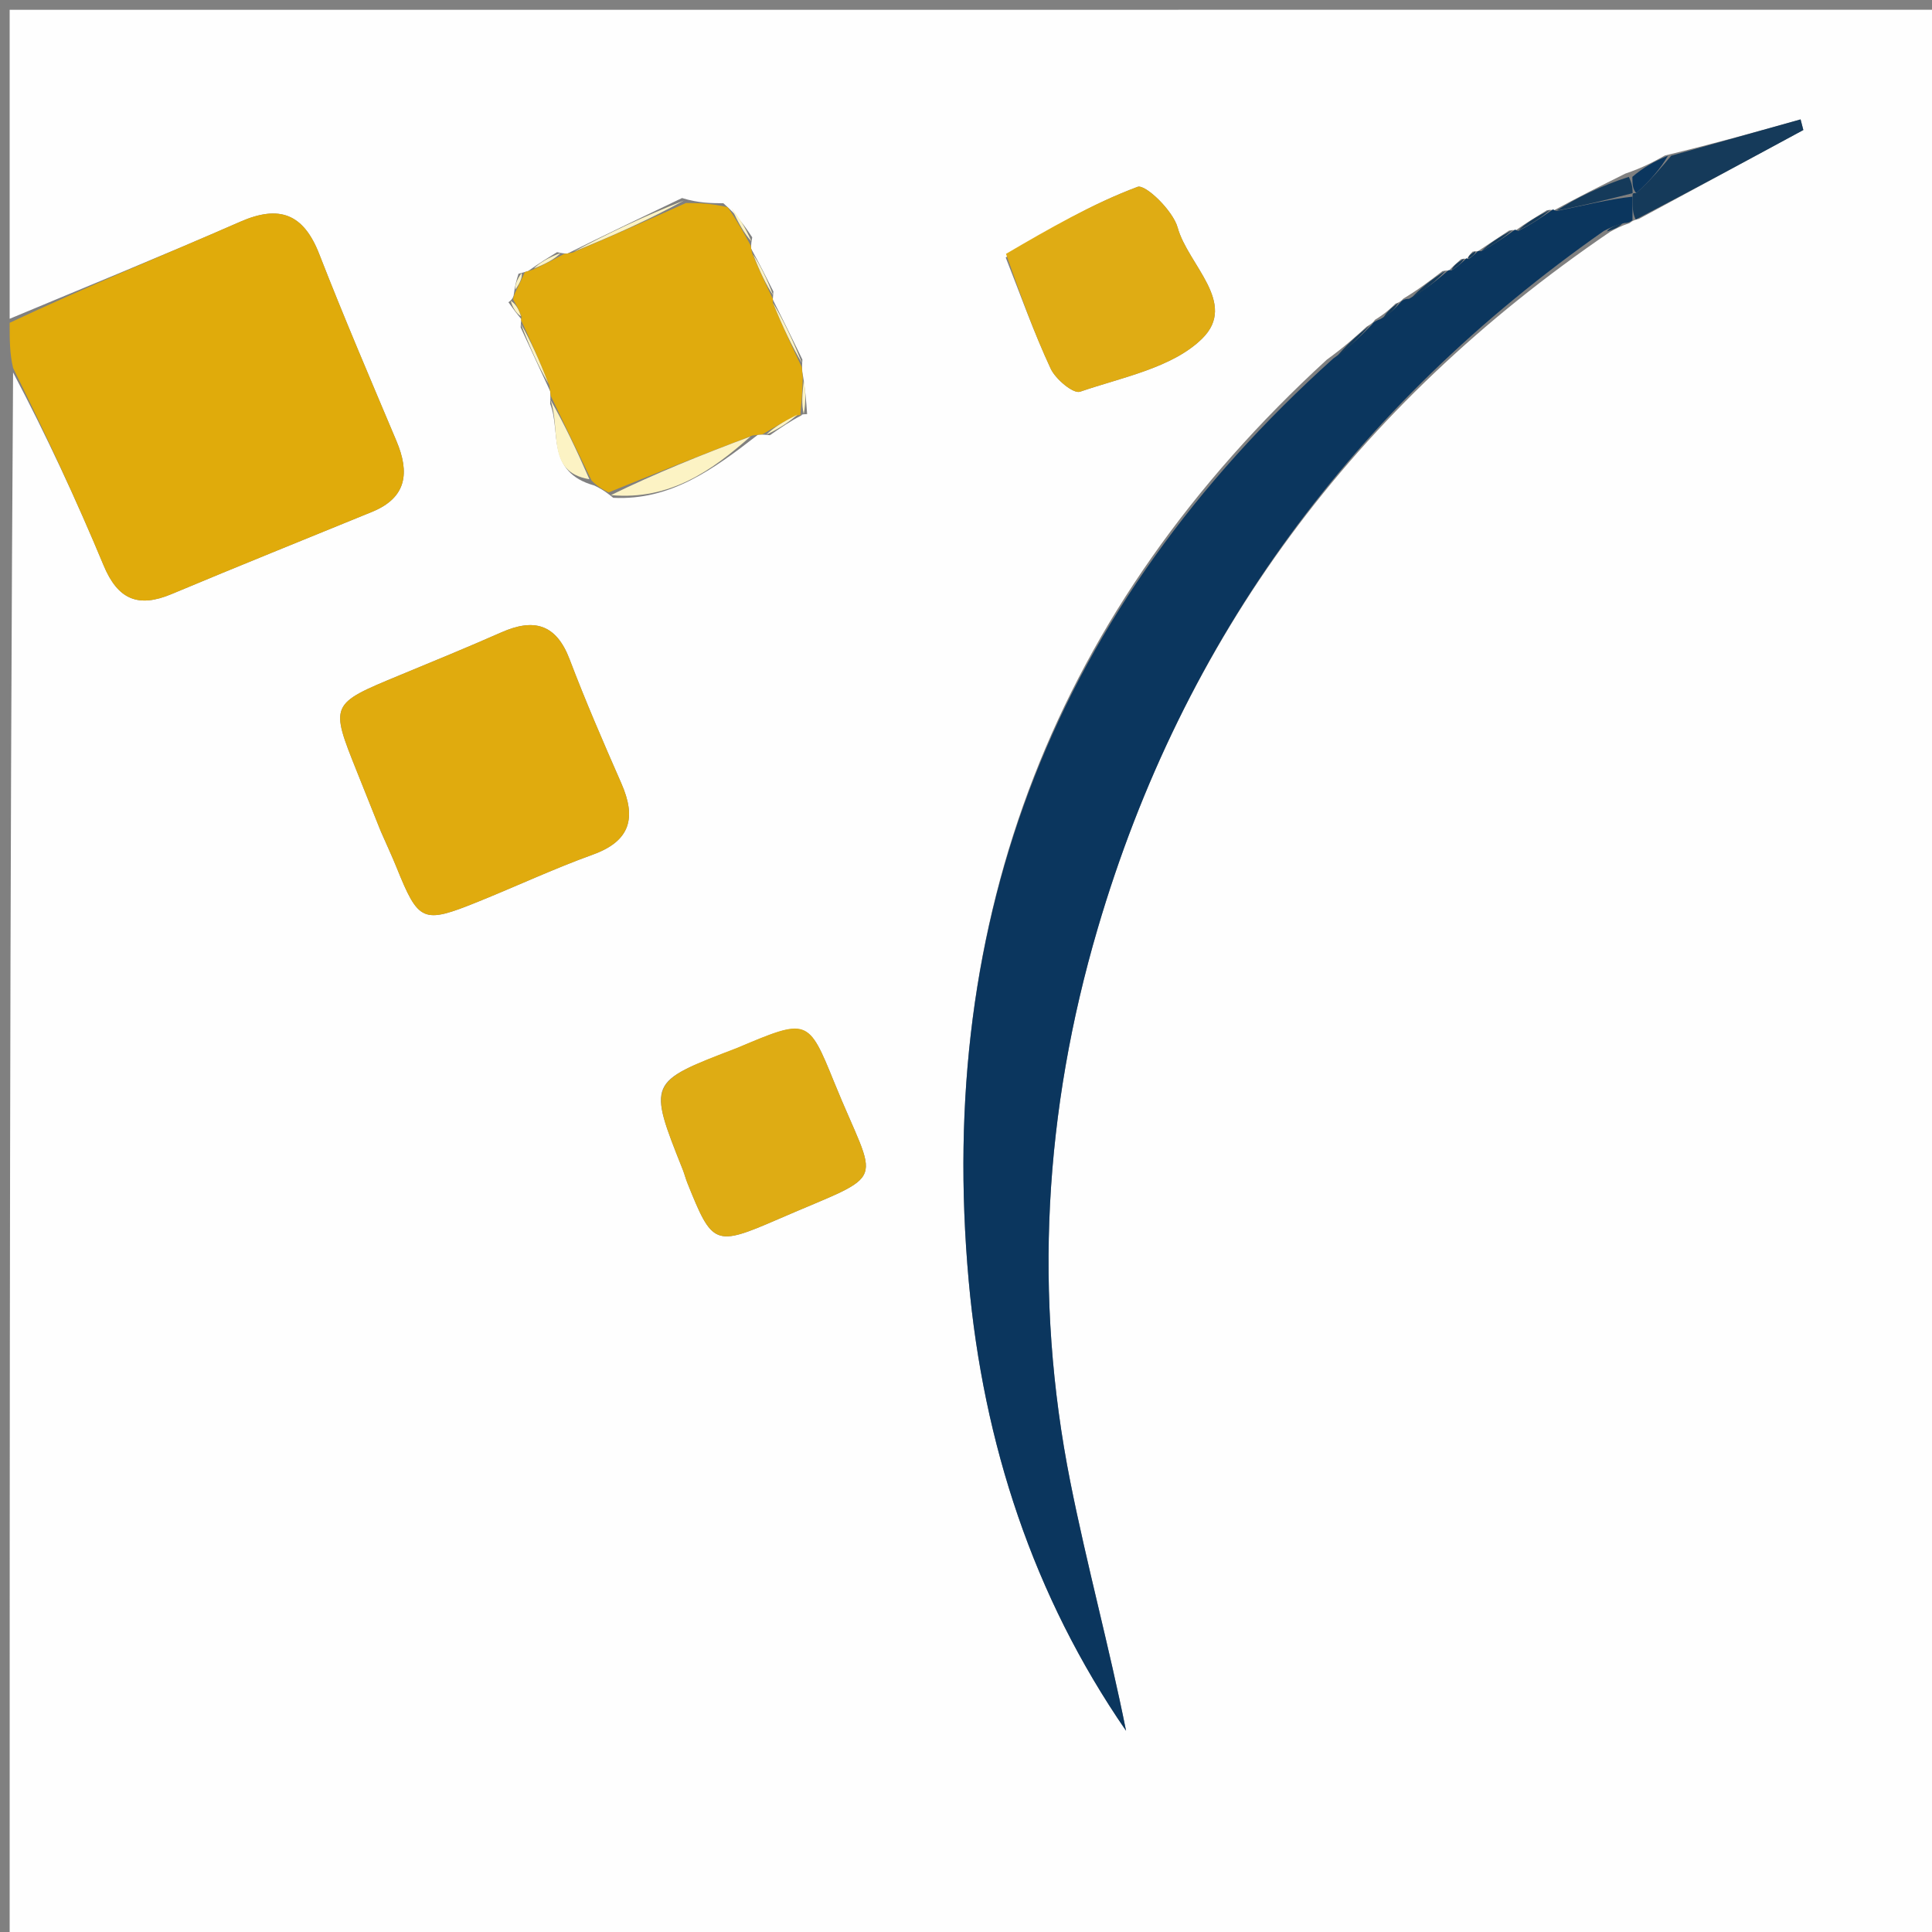 <svg version="1.1" id="Layer_1" xmlns="http://www.w3.org/2000/svg" xmlns:xlink="http://www.w3.org/1999/xlink" x="0px" y="0px"
	 width="100%" viewBox="0 0 200 200" enable-background="new 0 0 200 200" xml:space="preserve">
<rect x="0" y="0" width="200" height="200" fill="#808080" stroke="none"/>
<path fill="#FEFEFE" opacity="1" stroke="none" 
	d="
M1,33 
	C1,22.339 1,11.678 1,1.013 
	C67.624,1.009 134.248,1.009 200.936,1.009 
	C200.936,67.587 200.936,134.175 200.936,200.881 
	C134.45,200.881 67.899,200.881 1,200.881 
	C1,146.98 1,92.958 1.355,38.556 
	C4.731,44.949 7.877,51.672 10.722,58.519 
	C12.196,62.069 14.3,62.951 17.76,61.499 
	C24.656,58.607 31.596,55.82 38.516,52.987 
	C42.141,51.503 42.41,48.902 41.041,45.653 
	C38.331,39.224 35.582,32.807 33.05,26.307 
	C31.425,22.134 28.937,21.172 24.861,22.958 
	C16.958,26.421 8.959,29.665 1,33 
M151.856,26.842 
	C151.856,26.842 151.833,26.712 151.25,26.83 
	C150.818,27.21 150.385,27.591 149.991,28.006 
	C149.991,28.006 149.977,27.957 149.323,28.065 
	C148.11,29.002 146.898,29.938 145.259,30.924 
	C145.259,30.924 145.008,31.272 144.467,31.429 
	C143.94,31.938 143.412,32.448 142.326,33.112 
	C142.224,33.276 142.122,33.44 141.479,33.815 
	C140.313,34.874 139.147,35.932 137.355,37.23 
	C109.311,62.928 96.871,94.857 100.282,132.615 
	C101.797,149.384 106.947,165.222 116.57,179.172 
	C114.831,170.494 112.513,162.02 110.803,153.425 
	C106.962,134.128 108.098,114.974 113.629,96.135 
	C122.512,65.875 140.268,41.979 166.666,24.008 
	C167.204,23.709 167.743,23.411 168.702,23.093 
	C168.702,23.093 168.992,22.788 169.67,22.658 
	C175.34,19.591 181.01,16.525 186.681,13.459 
	C186.585,13.093 186.49,12.727 186.395,12.361 
	C181.932,13.614 177.468,14.866 172.35,16.097 
	C171.224,16.721 170.099,17.346 168.243,17.976 
	C165.736,19.227 163.23,20.478 160.842,21.786 
	C160.842,21.786 160.794,21.664 160.133,21.767 
	C159.017,22.45 157.902,23.132 156.882,23.858 
	C156.882,23.858 156.868,23.754 156.221,23.865 
	C155.145,24.575 154.069,25.284 153,26 
	C153,26 152.995,25.993 152.452,26.04 
	C152.212,26.293 151.972,26.546 151.856,26.842 
M82.99,42.987 
	C82.99,42.987 82.855,42.876 83.553,42.867 
	C83.459,41.554 83.365,40.242 83.053,38.49 
	C83.053,38.49 82.999,38.003 83.063,37.218 
	C82.052,35.142 81.042,33.067 79.993,30.993 
	C79.993,30.993 80.016,30.962 80.062,30.178 
	C79.366,28.789 78.67,27.401 77.758,25.744 
	C77.758,25.744 77.706,25.403 77.87,24.568 
	C77.127,23.453 76.384,22.339 74.882,21.041 
	C73.592,21.032 72.301,21.023 70.604,20.501 
	C66.74,22.346 62.876,24.191 58.743,26.248 
	C58.743,26.248 58.402,26.281 57.669,26.103 
	C56.758,26.662 55.848,27.222 54.682,28.048 
	C54.682,28.048 54.332,28.169 53.676,28.337 
	C53.49,28.944 53.303,29.551 53.173,30.573 
	C53.173,30.573 53.111,30.988 52.634,31.289 
	C53.056,31.875 53.478,32.462 53.983,33.053 
	C53.983,33.053 53.929,33.116 53.895,33.889 
	C54.844,35.949 55.794,38.008 56.953,40.501 
	C56.953,40.501 57.014,40.978 56.95,41.789 
	C58.095,44.628 56.479,48.852 61.521,50.259 
	C62.015,50.498 62.508,50.736 63.484,51.533 
	C69.382,51.821 73.777,48.647 78.471,44.997 
	C78.471,44.997 78.934,44.96 79.703,45.052 
	C80.76,44.32 81.817,43.588 82.99,42.987 
M39.448,86.133 
	C39.982,87.347 40.547,88.548 41.044,89.776 
	C43.337,95.456 43.754,95.66 49.414,93.376 
	C53.41,91.763 57.323,89.93 61.371,88.468 
	C65.305,87.046 65.872,84.624 64.32,81.09 
	C62.455,76.843 60.61,72.581 58.964,68.247 
	C57.571,64.579 55.255,63.982 51.906,65.461 
	C48.418,67.002 44.887,68.446 41.364,69.905 
	C34.153,72.889 34.149,72.882 36.95,79.879 
	C37.689,81.725 38.428,83.571 39.448,86.133 
M76.032,108.618 
	C67.069,112.014 67.07,112.013 70.671,121.059 
	C70.854,121.52 70.975,122.006 71.159,122.466 
	C73.751,128.92 73.971,129.069 80.551,126.21 
	C92.217,121.141 90.868,123.16 86.352,112.028 
	C83.655,105.379 83.612,105.397 76.032,108.618 
M104.111,26.658 
	C105.635,30.507 107.023,34.418 108.767,38.164 
	C109.274,39.253 111.114,40.788 111.804,40.551 
	C116.183,39.048 121.367,38.078 124.442,35.057 
	C128.184,31.381 122.971,27.413 121.908,23.551 
	C121.428,21.808 118.567,19.041 117.761,19.343 
	C113.07,21.099 108.669,23.629 104.111,26.658 
z"/>
<path fill="#E0AB0B" opacity="1" stroke="none" 
	d="
M1,33.417 
	C8.959,29.665 16.958,26.421 24.861,22.958 
	C28.937,21.172 31.425,22.134 33.05,26.307 
	C35.582,32.807 38.331,39.224 41.041,45.653 
	C42.41,48.902 42.141,51.503 38.516,52.987 
	C31.596,55.82 24.656,58.607 17.76,61.499 
	C14.3,62.951 12.196,62.069 10.722,58.519 
	C7.877,51.672 4.731,44.949 1.355,38.088 
	C1,36.611 1,35.222 1,33.417 
z"/>
<path fill="#0B365E" opacity="1" stroke="none" 
	d="
M168.992,22.788 
	C168.992,22.788 168.702,23.093 168.171,23.083 
	C167.098,23.354 166.556,23.635 166.015,23.916 
	C140.268,41.979 122.512,65.875 113.629,96.135 
	C108.098,114.974 106.962,134.128 110.803,153.425 
	C112.513,162.02 114.831,170.494 116.57,179.172 
	C106.947,165.222 101.797,149.384 100.282,132.615 
	C96.871,94.857 109.311,62.928 138.022,37.112 
	C139.799,35.865 140.909,34.735 142.02,33.605 
	C142.122,33.44 142.224,33.276 142.916,33.024 
	C144.006,32.381 144.507,31.826 145.008,31.272 
	C145.008,31.272 145.259,30.924 145.858,30.932 
	C147.63,29.946 148.803,28.951 149.977,27.957 
	C149.977,27.957 149.991,28.006 150.29,27.971 
	C151.003,27.528 151.418,27.12 151.833,26.712 
	C151.833,26.712 151.856,26.842 152.061,26.793 
	C152.509,26.494 152.752,26.244 152.995,25.993 
	C152.995,25.993 153,26 153.356,26 
	C154.765,25.251 155.816,24.503 156.868,23.754 
	C156.868,23.754 156.882,23.858 157.21,23.891 
	C158.624,23.17 159.709,22.417 160.794,21.664 
	C160.794,21.664 160.842,21.786 161.178,21.835 
	C164.007,21.259 166.499,20.634 168.996,20.356 
	C168.997,21.398 168.994,22.093 168.992,22.788 
z"/>
<path fill="#E0AB0E" opacity="1" stroke="none" 
	d="
M39.307,85.775 
	C38.428,83.571 37.689,81.725 36.95,79.879 
	C34.149,72.882 34.153,72.889 41.364,69.905 
	C44.887,68.446 48.418,67.002 51.906,65.461 
	C55.255,63.982 57.571,64.579 58.964,68.247 
	C60.61,72.581 62.455,76.843 64.32,81.09 
	C65.872,84.624 65.305,87.046 61.371,88.468 
	C57.323,89.93 53.41,91.763 49.414,93.376 
	C43.754,95.66 43.337,95.456 41.044,89.776 
	C40.547,88.548 39.982,87.347 39.307,85.775 
z"/>
<path fill="#E0AB0D" opacity="1" stroke="none" 
	d="
M71.01,21.014 
	C72.301,21.023 73.592,21.032 75.337,21.462 
	C76.43,23.056 77.068,24.229 77.706,25.403 
	C77.706,25.403 77.758,25.744 77.868,26.228 
	C78.657,28.128 79.337,29.545 80.016,30.962 
	C80.016,30.962 79.993,30.993 80.005,31.353 
	C81.012,33.81 82.006,35.907 82.999,38.003 
	C82.999,38.003 83.053,38.49 83.102,39.103 
	C83.053,40.77 82.954,41.823 82.855,42.876 
	C82.855,42.876 82.99,42.987 82.611,42.978 
	C81.133,43.633 80.033,44.296 78.934,44.96 
	C78.934,44.96 78.471,44.997 77.897,45.081 
	C72.55,47.101 67.775,49.038 63.001,50.975 
	C62.508,50.736 62.015,50.498 61.247,49.755 
	C59.654,46.493 58.334,43.735 57.014,40.978 
	C57.014,40.978 56.953,40.501 56.874,39.93 
	C55.839,37.278 54.884,35.197 53.929,33.116 
	C53.929,33.116 53.983,33.053 53.978,32.759 
	C53.686,31.972 53.399,31.48 53.111,30.988 
	C53.111,30.988 53.173,30.573 53.386,30.185 
	C53.844,29.254 54.088,28.712 54.332,28.169 
	C54.332,28.169 54.682,28.048 55.133,27.929 
	C56.524,27.3 57.463,26.791 58.402,26.281 
	C58.402,26.281 58.743,26.248 59.254,26.157 
	C63.514,24.382 67.262,22.698 71.01,21.014 
z"/>
<path fill="#DEAC14" opacity="1" stroke="none" 
	d="
M76.373,108.448 
	C83.612,105.397 83.655,105.379 86.352,112.028 
	C90.868,123.16 92.217,121.141 80.551,126.21 
	C73.971,129.069 73.751,128.92 71.159,122.466 
	C70.975,122.006 70.854,121.52 70.671,121.059 
	C67.07,112.013 67.069,112.014 76.373,108.448 
z"/>
<path fill="#DFAC14" opacity="1" stroke="none" 
	d="
M104.141,26.278 
	C108.669,23.629 113.07,21.099 117.761,19.343 
	C118.567,19.041 121.428,21.808 121.908,23.551 
	C122.971,27.413 128.184,31.381 124.442,35.057 
	C121.367,38.078 116.183,39.048 111.804,40.551 
	C111.114,40.788 109.274,39.253 108.767,38.164 
	C107.023,34.418 105.635,30.507 104.141,26.278 
z"/>
<path fill="#153A5A" opacity="1" stroke="none" 
	d="
M169.331,22.723 
	C168.994,22.093 168.997,21.398 169,20.351 
	C169.001,19.999 169.009,19.991 169.38,19.991 
	C170.835,18.701 171.92,17.41 173.004,16.119 
	C177.468,14.866 181.932,13.614 186.395,12.361 
	C186.49,12.727 186.585,13.093 186.681,13.459 
	C181.01,16.525 175.34,19.591 169.331,22.723 
z"/>
<path fill="#FCF3C4" opacity="1" stroke="none" 
	d="
M63.243,51.254 
	C67.775,49.038 72.55,47.101 77.69,45.187 
	C73.777,48.647 69.382,51.821 63.243,51.254 
z"/>
<path fill="#FCF3C4" opacity="1" stroke="none" 
	d="
M70.807,20.758 
	C67.262,22.698 63.514,24.382 59.389,26.051 
	C62.876,24.191 66.74,22.346 70.807,20.758 
z"/>
<path fill="#FCF3C4" opacity="1" stroke="none" 
	d="
M56.982,41.383 
	C58.334,43.735 59.654,46.493 61.014,49.61 
	C56.479,48.852 58.095,44.628 56.982,41.383 
z"/>
<path fill="#153A5A" opacity="1" stroke="none" 
	d="
M168.996,20.004 
	C166.499,20.634 164.007,21.259 161.119,21.806 
	C163.23,20.478 165.736,19.227 168.615,18.31 
	C168.995,19.093 169.002,19.542 169.009,19.991 
	C169.009,19.991 169.001,19.999 168.996,20.004 
z"/>
<path fill="#0B365E" opacity="1" stroke="none" 
	d="
M169.38,19.991 
	C169.002,19.542 168.995,19.093 168.981,18.307 
	C170.099,17.346 171.224,16.721 172.677,16.108 
	C171.92,17.41 170.835,18.701 169.38,19.991 
z"/>
<path fill="#FCF3C4" opacity="1" stroke="none" 
	d="
M83.031,37.61 
	C82.006,35.907 81.012,33.81 80.025,31.353 
	C81.042,33.067 82.052,35.142 83.031,37.61 
z"/>
<path fill="#FCF3C4" opacity="1" stroke="none" 
	d="
M53.912,33.502 
	C54.884,35.197 55.839,37.278 56.769,39.713 
	C55.794,38.008 54.844,35.949 53.912,33.502 
z"/>
<path fill="#153A5A" opacity="1" stroke="none" 
	d="
M141.75,33.71 
	C140.909,34.735 139.799,35.865 138.334,36.993 
	C139.147,35.932 140.313,34.874 141.75,33.71 
z"/>
<path fill="#153A5A" opacity="1" stroke="none" 
	d="
M149.65,28.011 
	C148.803,28.951 147.63,29.946 146.071,30.907 
	C146.898,29.938 148.11,29.002 149.65,28.011 
z"/>
<path fill="#FCF3C4" opacity="1" stroke="none" 
	d="
M83.204,42.871 
	C82.954,41.823 83.053,40.77 83.211,39.323 
	C83.365,40.242 83.459,41.554 83.204,42.871 
z"/>
<path fill="#FCF3C4" opacity="1" stroke="none" 
	d="
M80.039,30.57 
	C79.337,29.545 78.657,28.128 77.976,26.362 
	C78.67,27.401 79.366,28.789 80.039,30.57 
z"/>
<path fill="#FCF3C4" opacity="1" stroke="none" 
	d="
M77.788,24.985 
	C77.068,24.229 76.43,23.056 75.717,21.554 
	C76.384,22.339 77.127,23.453 77.788,24.985 
z"/>
<path fill="#153A5A" opacity="1" stroke="none" 
	d="
M156.544,23.81 
	C155.816,24.503 154.765,25.251 153.353,25.997 
	C154.069,25.284 155.145,24.575 156.544,23.81 
z"/>
<path fill="#153A5A" opacity="1" stroke="none" 
	d="
M160.463,21.715 
	C159.709,22.417 158.624,23.17 157.162,23.869 
	C157.902,23.132 159.017,22.45 160.463,21.715 
z"/>
<path fill="#FCF3C4" opacity="1" stroke="none" 
	d="
M79.319,45.006 
	C80.033,44.296 81.133,43.633 82.553,42.913 
	C81.817,43.588 80.76,44.32 79.319,45.006 
z"/>
<path fill="#FCF3C4" opacity="1" stroke="none" 
	d="
M58.035,26.192 
	C57.463,26.791 56.524,27.3 55.261,27.795 
	C55.848,27.222 56.758,26.662 58.035,26.192 
z"/>
<path fill="#FCF3C4" opacity="1" stroke="none" 
	d="
M52.873,31.138 
	C53.399,31.48 53.686,31.972 53.936,32.756 
	C53.478,32.462 53.056,31.875 52.873,31.138 
z"/>
<path fill="#153A5A" opacity="1" stroke="none" 
	d="
M144.738,31.35 
	C144.507,31.826 144.006,32.381 143.195,32.947 
	C143.412,32.448 143.94,31.938 144.738,31.35 
z"/>
<path fill="#153A5A" opacity="1" stroke="none" 
	d="
M166.34,23.962 
	C166.556,23.635 167.098,23.354 167.96,23.092 
	C167.743,23.411 167.204,23.709 166.34,23.962 
z"/>
<path fill="#FCF3C4" opacity="1" stroke="none" 
	d="
M54.004,28.253 
	C54.088,28.712 53.844,29.254 53.358,29.977 
	C53.303,29.551 53.49,28.944 54.004,28.253 
z"/>
<path fill="#153A5A" opacity="1" stroke="none" 
	d="
M151.542,26.771 
	C151.418,27.12 151.003,27.528 150.271,27.954 
	C150.385,27.591 150.818,27.21 151.542,26.771 
z"/>
<path fill="#153A5A" opacity="1" stroke="none" 
	d="
M152.723,26.017 
	C152.752,26.244 152.509,26.494 151.999,26.771 
	C151.972,26.546 152.212,26.293 152.723,26.017 
z"/>
</svg>